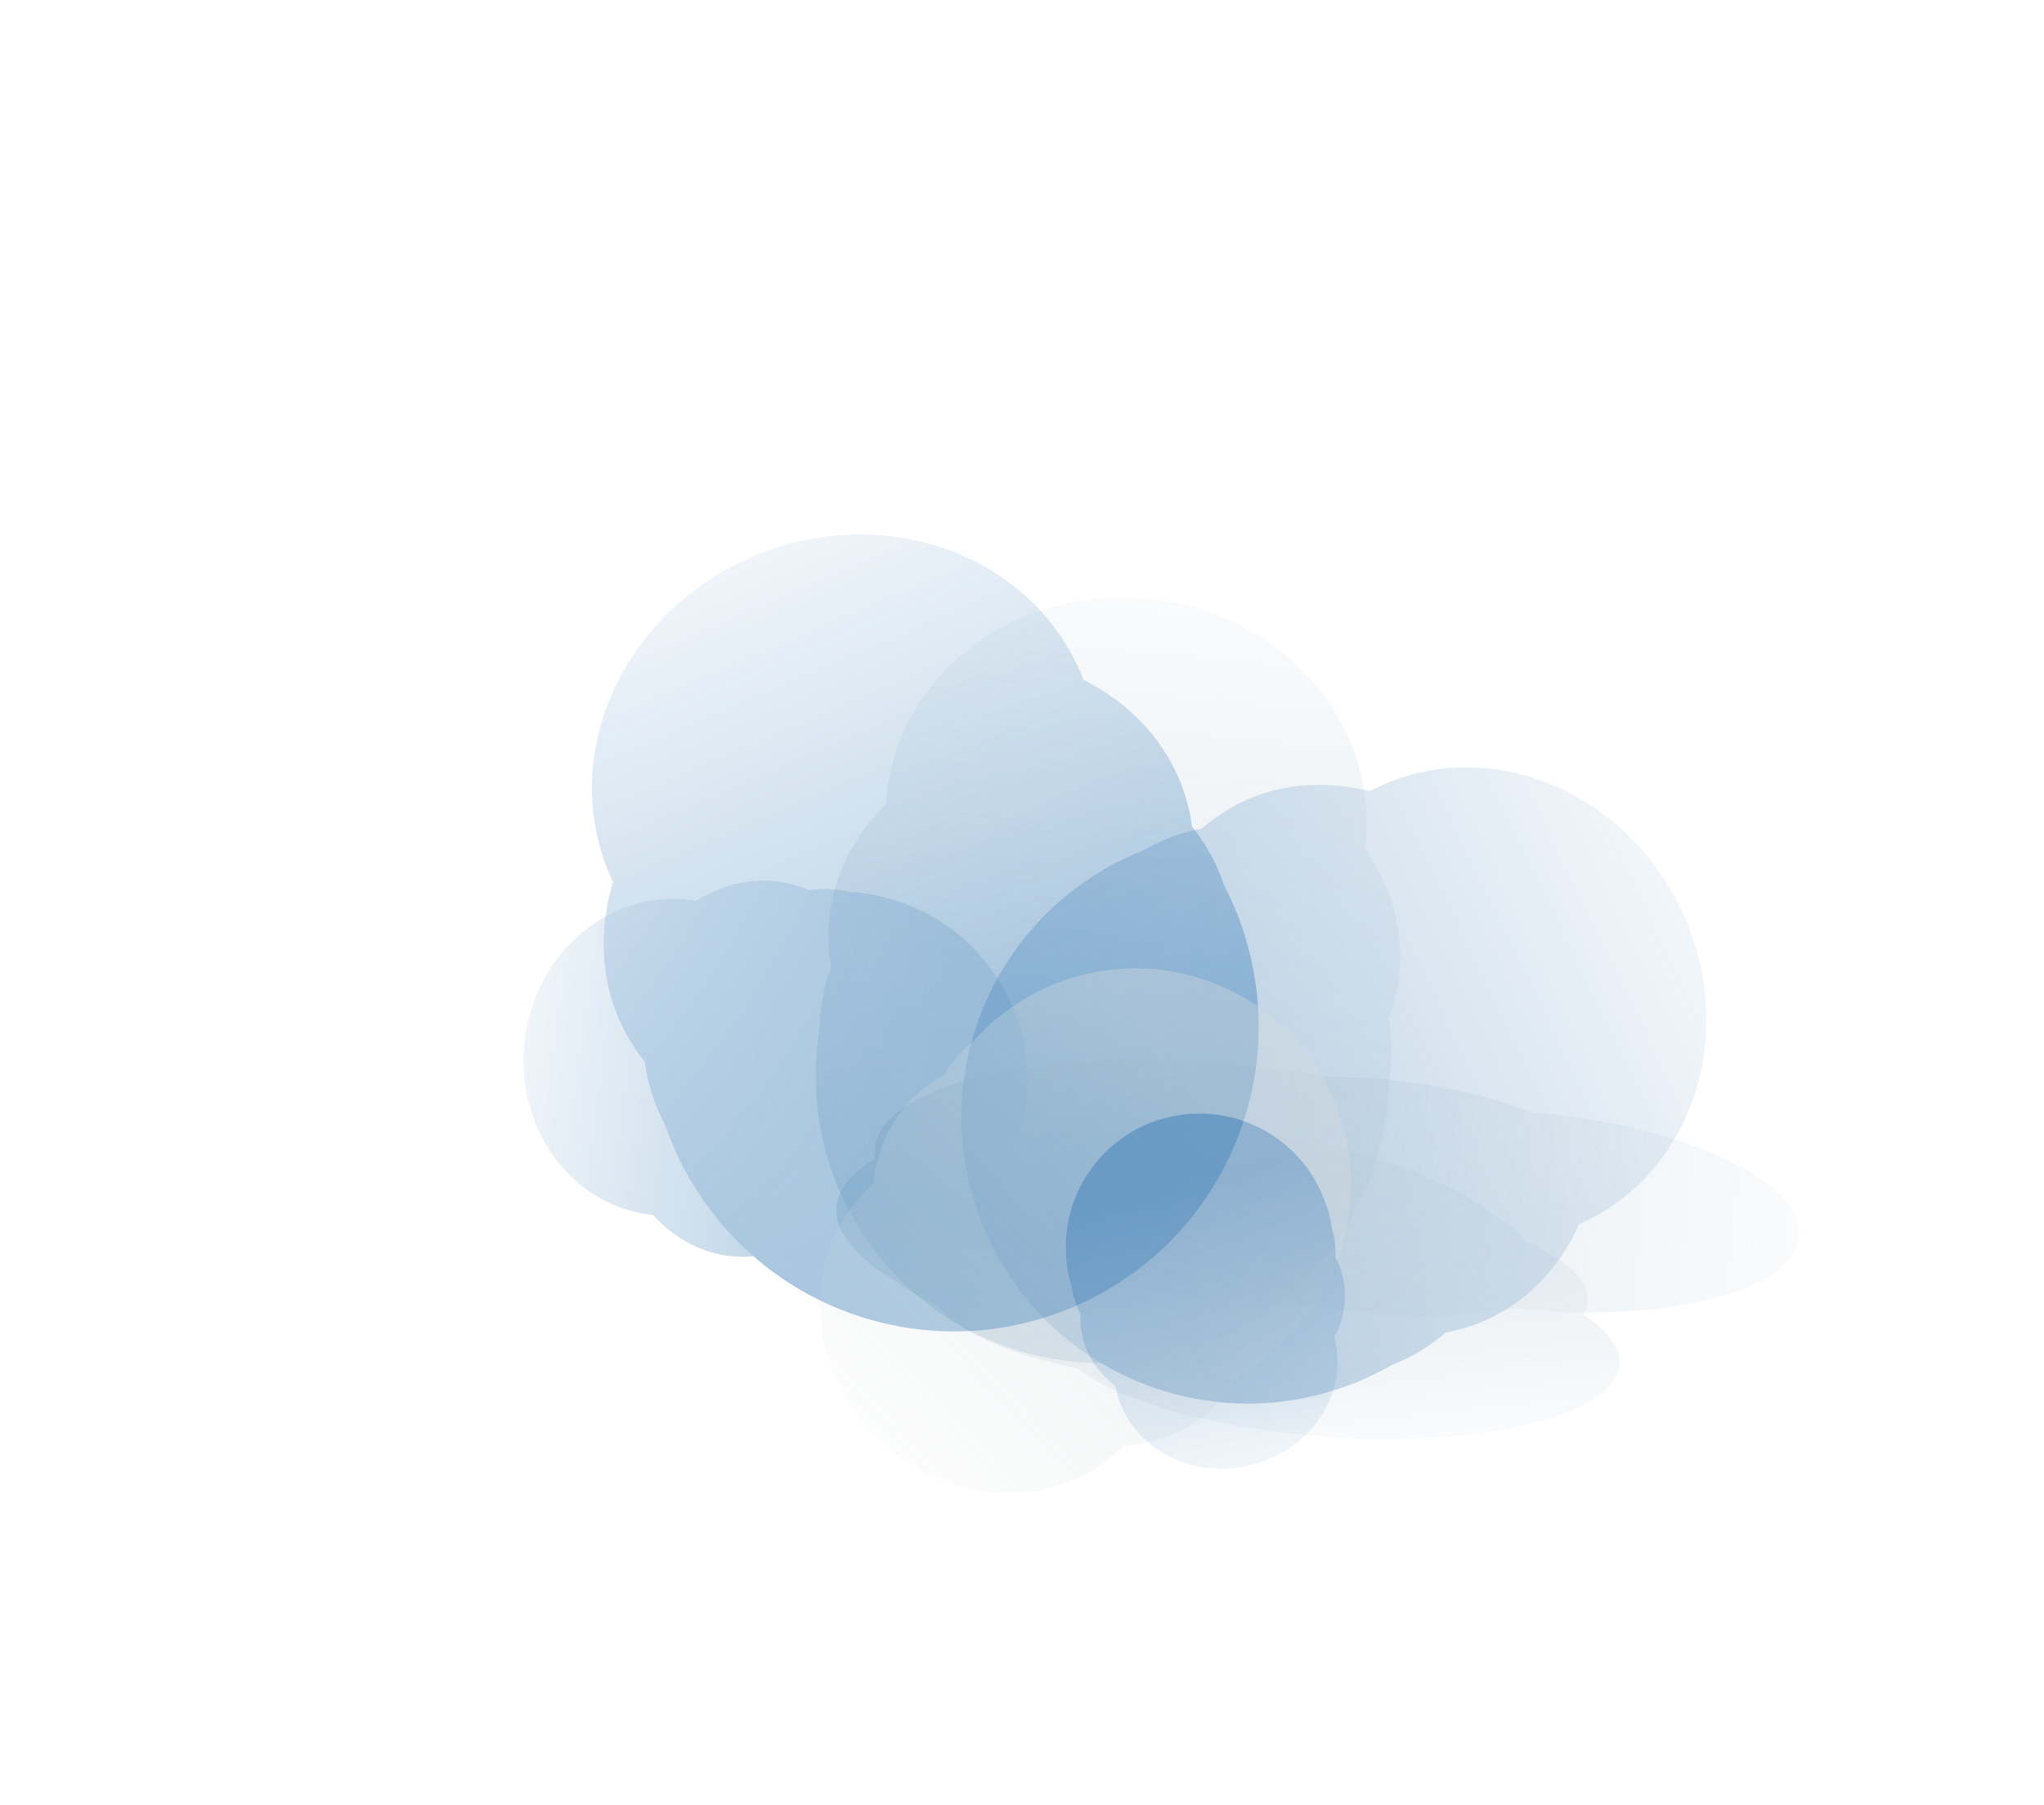 <svg width="2541" height="2244" viewBox="0 0 2541 2244" fill="none" xmlns="http://www.w3.org/2000/svg">
<g opacity="0.4">
<mask id="mask0_4_185" style="mask-type:alpha" maskUnits="userSpaceOnUse" x="853" y="518" width="1074" height="1298">
<rect x="965.273" y="518.506" width="965.079" height="1213.44" transform="rotate(5.302 965.273 518.506)" fill="url(#paint0_linear_4_185)"/>
</mask>
<g mask="url(#mask0_4_185)">
<path d="M1724.66 1371.73C1706.49 1567.5 1533.06 1711.47 1337.3 1693.3C1141.53 1675.13 997.556 1501.7 1015.72 1305.94C1033.89 1110.17 1182.84 1229.99 1378.61 1248.15C1574.38 1266.32 1742.83 1175.96 1724.66 1371.73Z" fill="#B0C5D5"/>
<g filter="url(#filter0_f_4_185)">
<path d="M1724 1378.8C1709.94 1530.34 1539.84 1638.46 1344.07 1620.29C1148.3 1602.12 1001 1464.54 1015.07 1313C1029.13 1161.46 1199.23 1053.34 1395 1071.51C1590.77 1089.68 1738.07 1227.26 1724 1378.8Z" fill="#B0C5D5"/>
</g>
<g filter="url(#filter1_f_4_185)">
<ellipse cx="1370.84" cy="1331.77" rx="355.991" ry="275.568" transform="rotate(5.302 1370.84 1331.77)" fill="#B0C5D5"/>
</g>
<g filter="url(#filter2_f_4_185)">
<ellipse cx="1374.45" cy="1292.9" rx="355.991" ry="276.751" transform="rotate(5.302 1374.45 1292.9)" fill="#B0C5D5"/>
</g>
<g filter="url(#filter3_f_4_185)">
<ellipse cx="1385.27" cy="1176.32" rx="355.991" ry="275.568" transform="rotate(5.302 1385.27 1176.32)" fill="#B0C5D5"/>
</g>
<g filter="url(#filter4_f_4_185)">
<ellipse cx="1399.92" cy="1018.52" rx="299.222" ry="275.568" transform="rotate(5.302 1399.92 1018.52)" fill="#B0C5D5"/>
</g>
</g>
<mask id="mask1_4_185" style="mask-type:alpha" maskUnits="userSpaceOnUse" x="952" y="618" width="1513" height="1398">
<rect x="2044.73" y="618.688" width="965.079" height="1213.44" transform="rotate(64.214 2044.73 618.688)" fill="url(#paint1_linear_4_185)"/>
</mask>
<g mask="url(#mask1_4_185)">
<path d="M1706.18 1709.58C1529.15 1795.11 1316.3 1720.93 1230.77 1543.9C1145.25 1366.87 1219.42 1154.02 1396.45 1068.49C1573.49 982.966 1547.79 1172.39 1633.32 1349.42C1718.84 1526.45 1883.21 1624.05 1706.18 1709.58Z" fill="#4D86BA"/>
<g filter="url(#filter5_f_4_185)">
<path d="M1699.79 1712.67C1562.75 1778.87 1382.33 1689.03 1296.8 1512C1211.27 1334.97 1253.03 1137.79 1390.07 1071.58C1527.1 1005.38 1707.53 1095.22 1793.05 1272.25C1878.58 1449.28 1836.83 1646.46 1699.79 1712.67Z" fill="#4D86BA"/>
</g>
<g filter="url(#filter6_f_4_185)">
<ellipse cx="1557.71" cy="1385.95" rx="355.991" ry="275.568" transform="rotate(64.214 1557.71 1385.95)" fill="#4D86BA"/>
</g>
<g filter="url(#filter7_f_4_185)">
<ellipse cx="1592.85" cy="1368.97" rx="355.991" ry="276.75" transform="rotate(64.214 1592.85 1368.97)" fill="#4D86BA"/>
</g>
<g filter="url(#filter8_f_4_185)">
<ellipse cx="1698.28" cy="1318.04" rx="355.991" ry="275.568" transform="rotate(64.214 1698.28 1318.04)" fill="#4D86BA"/>
</g>
<g filter="url(#filter9_f_4_185)">
<ellipse cx="1840.98" cy="1249.09" rx="299.222" ry="275.568" transform="rotate(64.214 1840.98 1249.09)" fill="#4D86BA"/>
</g>
</g>
</g>
<g opacity="0.4">
<mask id="mask2_4_185" style="mask-type:alpha" maskUnits="userSpaceOnUse" x="974" y="1224" width="1501" height="533">
<rect x="2474.61" y="1363.11" width="394.765" height="1469.55" transform="rotate(95.418 2474.61 1363.11)" fill="url(#paint2_linear_4_185)"/>
</mask>
<g mask="url(#mask2_4_185)">
<path d="M1502.68 1614.02C1265.64 1591.54 1079.64 1508.41 1087.23 1428.35C1094.83 1348.29 1293.14 1301.61 1530.18 1324.09C1767.22 1346.57 1633.82 1399.4 1626.23 1479.47C1618.63 1559.53 1739.72 1636.5 1502.68 1614.02Z" fill="#B0C5D5"/>
<g filter="url(#filter10_f_4_185)">
<path d="M1494.12 1613.21C1310.63 1595.81 1168.04 1516.8 1175.64 1436.73C1183.23 1356.67 1338.13 1305.87 1521.62 1323.27C1705.11 1340.68 1847.7 1419.69 1840.11 1499.75C1832.52 1579.81 1677.61 1630.61 1494.12 1613.21Z" fill="#B0C5D5"/>
</g>
<g filter="url(#filter11_f_4_185)">
<ellipse cx="1524.98" cy="1469.86" rx="145.618" ry="333.728" transform="rotate(95.418 1524.98 1469.86)" fill="#B0C5D5"/>
</g>
<g filter="url(#filter12_f_4_185)">
<ellipse cx="1572.04" cy="1474.33" rx="145.618" ry="335.16" transform="rotate(95.418 1572.04 1474.33)" fill="#B0C5D5"/>
</g>
<g filter="url(#filter13_f_4_185)">
<ellipse cx="1713.2" cy="1487.71" rx="145.618" ry="333.728" transform="rotate(95.418 1713.2 1487.71)" fill="#B0C5D5"/>
</g>
<g filter="url(#filter14_f_4_185)">
<ellipse cx="1904.27" cy="1505.83" rx="122.397" ry="333.728" transform="rotate(95.418 1904.27 1505.83)" fill="#B0C5D5"/>
</g>
</g>
<mask id="mask3_4_185" style="mask-type:alpha" maskUnits="userSpaceOnUse" x="702" y="1309" width="1731" height="605">
<rect width="1021.29" height="869.477" transform="matrix(-0.994 0.106 -0.822 -0.569 2432.74 1804.58)" fill="url(#paint3_linear_4_185)"/>
</mask>
<g mask="url(#mask3_4_185)">
<path d="M1094.55 1580.58C978.65 1500.41 1052.43 1417.51 1259.35 1395.42C1466.26 1373.33 1727.95 1420.41 1843.85 1500.58C1959.75 1580.76 1729.79 1555.63 1522.88 1577.72C1315.97 1599.81 1210.44 1660.75 1094.55 1580.58Z" fill="#B0C5D5"/>
<g filter="url(#filter15_f_4_185)">
<path d="M1090.36 1577.69C1000.65 1515.63 1095.66 1447.41 1302.57 1425.32C1509.49 1403.23 1749.95 1435.63 1839.67 1497.69C1929.38 1559.75 1834.37 1627.97 1627.45 1650.06C1420.54 1672.15 1180.08 1639.75 1090.36 1577.69Z" fill="#B0C5D5"/>
</g>
<g filter="url(#filter16_f_4_185)">
<ellipse cx="376.724" cy="197.454" rx="376.724" ry="197.454" transform="matrix(-0.994 0.106 -0.823 -0.569 2010.48 1615.85)" fill="#B0C5D5"/>
</g>
<g filter="url(#filter17_f_4_185)">
<ellipse cx="376.724" cy="198.302" rx="376.724" ry="198.302" transform="matrix(-0.994 0.106 -0.823 -0.569 2034.18 1632.24)" fill="#B0C5D5"/>
</g>
<g filter="url(#filter18_f_4_185)">
<ellipse cx="376.724" cy="197.454" rx="376.724" ry="197.454" transform="matrix(-0.994 0.106 -0.823 -0.569 2102.5 1679.51)" fill="#B0C5D5"/>
</g>
<g filter="url(#filter19_f_4_185)">
<ellipse cx="316.649" cy="197.454" rx="316.649" ry="197.454" transform="matrix(-0.994 0.106 -0.823 -0.569 2136.18 1750.51)" fill="#B0C5D5"/>
</g>
</g>
</g>
<g opacity="0.4">
<mask id="mask4_4_185" style="mask-type:alpha" maskUnits="userSpaceOnUse" x="389" y="310" width="1455" height="1593">
<rect x="389.976" y="715.658" width="1027.05" height="1291.36" transform="rotate(-23.255 389.976 715.658)" fill="url(#paint4_linear_4_185)"/>
</mask>
<g mask="url(#mask4_4_185)">
<path d="M1533.86 1126.88C1616.47 1319.11 1527.6 1541.91 1335.37 1624.52C1143.14 1707.13 920.332 1618.27 837.722 1426.03C755.112 1233.8 955.294 1270.02 1147.53 1187.41C1339.76 1104.8 1451.25 934.642 1533.86 1126.88Z" fill="#2973B2"/>
<g filter="url(#filter20_f_4_185)">
<path d="M1536.85 1133.81C1600.8 1282.62 1496.8 1470.21 1304.56 1552.82C1112.33 1635.43 904.655 1581.77 840.708 1432.97C776.761 1284.16 880.758 1096.56 1072.99 1013.95C1265.23 931.342 1472.9 985.004 1536.85 1133.81Z" fill="#2973B2"/>
</g>
<g filter="url(#filter21_f_4_185)">
<ellipse cx="1182.81" cy="1269.51" rx="378.849" ry="293.262" transform="rotate(-23.255 1182.81 1269.51)" fill="#2973B2"/>
</g>
<g filter="url(#filter22_f_4_185)">
<ellipse cx="1166.42" cy="1231.36" rx="378.849" ry="294.52" transform="rotate(-23.255 1166.42 1231.36)" fill="#2973B2"/>
</g>
<g filter="url(#filter23_f_4_185)">
<ellipse cx="1117.22" cy="1116.87" rx="378.849" ry="293.262" transform="rotate(-23.255 1117.22 1116.87)" fill="#2973B2"/>
</g>
<g filter="url(#filter24_f_4_185)">
<ellipse cx="1050.63" cy="961.917" rx="318.435" ry="293.262" transform="rotate(-23.255 1050.63 961.917)" fill="#2973B2"/>
</g>
</g>
<mask id="mask5_4_185" style="mask-type:alpha" maskUnits="userSpaceOnUse" x="490" y="955" width="880" height="741">
<rect x="490.832" y="1586.16" width="636.095" height="799.795" transform="rotate(-82.166 490.832 1586.16)" fill="url(#paint5_linear_4_185)"/>
</mask>
<g mask="url(#mask5_4_185)">
<path d="M1074.76 1110.96C1203.13 1128.62 1292.89 1247.01 1275.22 1375.39C1257.56 1503.77 1139.17 1593.52 1010.8 1575.86C882.418 1558.2 965.651 1463.61 983.313 1335.23C1000.98 1206.85 946.379 1093.3 1074.76 1110.96Z" fill="#2973B2"/>
<g filter="url(#filter25_f_4_185)">
<path d="M1079.39 1111.6C1178.77 1125.27 1245.01 1240.43 1227.35 1368.8C1209.68 1497.18 1114.81 1590.17 1015.43 1576.5C916.055 1562.83 849.814 1447.67 867.476 1319.29C885.138 1190.92 980.016 1097.93 1079.39 1111.6Z" fill="#2973B2"/>
</g>
<g filter="url(#filter26_f_4_185)">
<ellipse cx="1038.15" cy="1342.77" rx="234.638" ry="181.63" transform="rotate(-82.166 1038.15 1342.77)" fill="#2973B2"/>
</g>
<g filter="url(#filter27_f_4_185)">
<ellipse cx="1012.66" cy="1339.27" rx="234.638" ry="182.409" transform="rotate(-82.166 1012.66 1339.27)" fill="#2973B2"/>
</g>
<g filter="url(#filter28_f_4_185)">
<ellipse cx="936.206" cy="1328.75" rx="234.638" ry="181.63" transform="rotate(-82.166 936.206 1328.75)" fill="#2973B2"/>
</g>
<g filter="url(#filter29_f_4_185)">
<ellipse cx="832.725" cy="1314.51" rx="197.22" ry="181.63" transform="rotate(-82.166 832.725 1314.51)" fill="#2973B2"/>
</g>
</g>
</g>
<g opacity="0.4">
<mask id="mask6_4_185" style="mask-type:alpha" maskUnits="userSpaceOnUse" x="733" y="981" width="1165" height="1158">
<rect x="1235.12" y="2138.32" width="726.957" height="914.042" transform="rotate(-133.6 1235.12 2138.32)" fill="url(#paint6_linear_4_185)"/>
</mask>
<g mask="url(#mask6_4_185)">
<path d="M1226.53 1277.98C1333.78 1175.85 1503.52 1180 1605.65 1287.25C1707.78 1394.5 1703.63 1564.23 1596.38 1666.36C1489.13 1768.49 1463.91 1626.73 1361.78 1519.48C1259.65 1412.23 1119.29 1380.11 1226.53 1277.98Z" fill="#D1DADE"/>
<g filter="url(#filter30_f_4_185)">
<path d="M1230.4 1274.29C1313.42 1195.23 1463.51 1218.09 1565.64 1325.34C1667.78 1432.58 1683.27 1583.61 1600.25 1662.67C1517.23 1741.73 1367.13 1718.88 1265 1611.63C1162.87 1504.38 1147.38 1353.35 1230.4 1274.29Z" fill="#D1DADE"/>
</g>
<g filter="url(#filter31_f_4_185)">
<ellipse cx="1407.59" cy="1475.86" rx="268.154" ry="207.575" transform="rotate(-133.6 1407.59 1475.86)" fill="#D1DADE"/>
</g>
<g filter="url(#filter32_f_4_185)">
<ellipse cx="1386.3" cy="1496.13" rx="268.154" ry="208.466" transform="rotate(-133.6 1386.3 1496.13)" fill="#D1DADE"/>
</g>
<g filter="url(#filter33_f_4_185)">
<ellipse cx="1322.42" cy="1556.95" rx="268.154" ry="207.575" transform="rotate(-133.6 1322.42 1556.95)" fill="#D1DADE"/>
</g>
<g filter="url(#filter34_f_4_185)">
<ellipse cx="1235.97" cy="1639.28" rx="225.392" ry="207.575" transform="rotate(-133.6 1235.97 1639.28)" fill="#D1DADE"/>
</g>
</g>
<mask id="mask7_4_185" style="mask-type:alpha" maskUnits="userSpaceOnUse" x="1225" y="1304" width="564" height="651">
<rect x="1788.01" y="1857.17" width="450.236" height="566.106" transform="rotate(167.489 1788.01 1857.17)" fill="url(#paint7_linear_4_185)"/>
</mask>
<g mask="url(#mask7_4_185)">
<path d="M1328.95 1586.59C1309.08 1497.04 1365.57 1408.34 1455.11 1388.47C1544.66 1368.6 1633.35 1425.08 1653.22 1514.63C1673.09 1604.18 1589.84 1572.21 1500.29 1592.09C1410.75 1611.96 1348.82 1676.13 1328.95 1586.59Z" fill="#4D86BA"/>
<g filter="url(#filter35_f_4_185)">
<path d="M1328.24 1583.35C1312.85 1514.04 1372.98 1441.74 1462.52 1421.87C1552.07 1402 1637.13 1442.08 1652.51 1511.4C1667.89 1580.71 1607.77 1653.01 1518.22 1672.88C1428.68 1692.75 1343.62 1652.67 1328.24 1583.35Z" fill="#4D86BA"/>
</g>
<g filter="url(#filter36_f_4_185)">
<ellipse cx="1491.8" cy="1553.84" rx="166.08" ry="128.56" transform="rotate(167.489 1491.8 1553.84)" fill="#4D86BA"/>
</g>
<g filter="url(#filter37_f_4_185)">
<ellipse cx="1495.75" cy="1571.62" rx="166.08" ry="129.112" transform="rotate(167.489 1495.75 1571.62)" fill="#4D86BA"/>
</g>
<g filter="url(#filter38_f_4_185)">
<ellipse cx="1507.58" cy="1624.94" rx="166.08" ry="128.56" transform="rotate(167.489 1507.58 1624.94)" fill="#4D86BA"/>
</g>
<g filter="url(#filter39_f_4_185)">
<ellipse cx="1523.6" cy="1697.12" rx="139.595" ry="128.56" transform="rotate(167.489 1523.6 1697.12)" fill="#4D86BA"/>
</g>
</g>
</g>
<defs>
<filter id="filter0_f_4_185" x="1008.03" y="1063.41" width="723.012" height="564.98" filterUnits="userSpaceOnUse" color-interpolation-filters="sRGB">
<feFlood flood-opacity="0" result="BackgroundImageFix"/>
<feBlend mode="normal" in="SourceGraphic" in2="BackgroundImageFix" result="shape"/>
<feGaussianBlur stdDeviation="3.054" result="effect1_foregroundBlur_4_185"/>
</filter>
<filter id="filter1_f_4_185" x="994.066" y="1034.01" width="753.557" height="595.525" filterUnits="userSpaceOnUse" color-interpolation-filters="sRGB">
<feFlood flood-opacity="0" result="BackgroundImageFix"/>
<feBlend mode="normal" in="SourceGraphic" in2="BackgroundImageFix" result="shape"/>
<feGaussianBlur stdDeviation="10.691" result="effect1_foregroundBlur_4_185"/>
</filter>
<filter id="filter2_f_4_185" x="967.122" y="963.428" width="814.662" height="658.954" filterUnits="userSpaceOnUse" color-interpolation-filters="sRGB">
<feFlood flood-opacity="0" result="BackgroundImageFix"/>
<feBlend mode="normal" in="SourceGraphic" in2="BackgroundImageFix" result="shape"/>
<feGaussianBlur stdDeviation="25.963" result="effect1_foregroundBlur_4_185"/>
</filter>
<filter id="filter3_f_4_185" x="916.859" y="786.924" width="936.827" height="778.795" filterUnits="userSpaceOnUse" color-interpolation-filters="sRGB">
<feFlood flood-opacity="0" result="BackgroundImageFix"/>
<feBlend mode="normal" in="SourceGraphic" in2="BackgroundImageFix" result="shape"/>
<feGaussianBlur stdDeviation="56.508" result="effect1_foregroundBlur_4_185"/>
</filter>
<filter id="filter4_f_4_185" x="902.329" y="544.178" width="995.175" height="948.684" filterUnits="userSpaceOnUse" color-interpolation-filters="sRGB">
<feFlood flood-opacity="0" result="BackgroundImageFix"/>
<feBlend mode="normal" in="SourceGraphic" in2="BackgroundImageFix" result="shape"/>
<feGaussianBlur stdDeviation="99.271" result="effect1_foregroundBlur_4_185"/>
</filter>
<filter id="filter5_f_4_185" x="1246.29" y="1043.7" width="597.274" height="696.853" filterUnits="userSpaceOnUse" color-interpolation-filters="sRGB">
<feFlood flood-opacity="0" result="BackgroundImageFix"/>
<feBlend mode="normal" in="SourceGraphic" in2="BackgroundImageFix" result="shape"/>
<feGaussianBlur stdDeviation="3.054" result="effect1_foregroundBlur_4_185"/>
</filter>
<filter id="filter6_f_4_185" x="1243.8" y="1022.25" width="627.819" height="727.398" filterUnits="userSpaceOnUse" color-interpolation-filters="sRGB">
<feFlood flood-opacity="0" result="BackgroundImageFix"/>
<feBlend mode="normal" in="SourceGraphic" in2="BackgroundImageFix" result="shape"/>
<feGaussianBlur stdDeviation="10.691" result="effect1_foregroundBlur_4_185"/>
</filter>
<filter id="filter7_f_4_185" x="1247.49" y="974.548" width="690.718" height="788.849" filterUnits="userSpaceOnUse" color-interpolation-filters="sRGB">
<feFlood flood-opacity="0" result="BackgroundImageFix"/>
<feBlend mode="normal" in="SourceGraphic" in2="BackgroundImageFix" result="shape"/>
<feGaussianBlur stdDeviation="25.963" result="effect1_foregroundBlur_4_185"/>
</filter>
<filter id="filter8_f_4_185" x="1292.73" y="862.702" width="811.089" height="910.668" filterUnits="userSpaceOnUse" color-interpolation-filters="sRGB">
<feFlood flood-opacity="0" result="BackgroundImageFix"/>
<feBlend mode="normal" in="SourceGraphic" in2="BackgroundImageFix" result="shape"/>
<feGaussianBlur stdDeviation="56.508" result="effect1_foregroundBlur_4_185"/>
</filter>
<filter id="filter9_f_4_185" x="1362.18" y="755.587" width="957.594" height="987.014" filterUnits="userSpaceOnUse" color-interpolation-filters="sRGB">
<feFlood flood-opacity="0" result="BackgroundImageFix"/>
<feBlend mode="normal" in="SourceGraphic" in2="BackgroundImageFix" result="shape"/>
<feGaussianBlur stdDeviation="99.271" result="effect1_foregroundBlur_4_185"/>
</filter>
<filter id="filter10_f_4_185" x="1171.07" y="1315.58" width="673.609" height="305.322" filterUnits="userSpaceOnUse" color-interpolation-filters="sRGB">
<feFlood flood-opacity="0" result="BackgroundImageFix"/>
<feBlend mode="normal" in="SourceGraphic" in2="BackgroundImageFix" result="shape"/>
<feGaussianBlur stdDeviation="2.139" result="effect1_foregroundBlur_4_185"/>
</filter>
<filter id="filter11_f_4_185" x="1177.48" y="1306.51" width="694.998" height="326.712" filterUnits="userSpaceOnUse" color-interpolation-filters="sRGB">
<feFlood flood-opacity="0" result="BackgroundImageFix"/>
<feBlend mode="normal" in="SourceGraphic" in2="BackgroundImageFix" result="shape"/>
<feGaussianBlur stdDeviation="7.486" result="effect1_foregroundBlur_4_185"/>
</filter>
<filter id="filter12_f_4_185" x="1201.73" y="1289.55" width="740.627" height="369.549" filterUnits="userSpaceOnUse" color-interpolation-filters="sRGB">
<feFlood flood-opacity="0" result="BackgroundImageFix"/>
<feBlend mode="normal" in="SourceGraphic" in2="BackgroundImageFix" result="shape"/>
<feGaussianBlur stdDeviation="18.181" result="effect1_foregroundBlur_4_185"/>
</filter>
<filter id="filter13_f_4_185" x="1301.54" y="1260.19" width="823.336" height="455.049" filterUnits="userSpaceOnUse" color-interpolation-filters="sRGB">
<feFlood flood-opacity="0" result="BackgroundImageFix"/>
<feBlend mode="normal" in="SourceGraphic" in2="BackgroundImageFix" result="shape"/>
<feGaussianBlur stdDeviation="39.571" result="effect1_foregroundBlur_4_185"/>
</filter>
<filter id="filter14_f_4_185" x="1432.8" y="1240.91" width="942.948" height="529.841" filterUnits="userSpaceOnUse" color-interpolation-filters="sRGB">
<feFlood flood-opacity="0" result="BackgroundImageFix"/>
<feBlend mode="normal" in="SourceGraphic" in2="BackgroundImageFix" result="shape"/>
<feGaussianBlur stdDeviation="69.516" result="effect1_foregroundBlur_4_185"/>
</filter>
<filter id="filter15_f_4_185" x="1052.28" y="1414.1" width="825.467" height="247.172" filterUnits="userSpaceOnUse" color-interpolation-filters="sRGB">
<feFlood flood-opacity="0" result="BackgroundImageFix"/>
<feBlend mode="normal" in="SourceGraphic" in2="BackgroundImageFix" result="shape"/>
<feGaussianBlur stdDeviation="2.139" result="effect1_foregroundBlur_4_185"/>
</filter>
<filter id="filter16_f_4_185" x="1049.95" y="1409.2" width="846.857" height="268.562" filterUnits="userSpaceOnUse" color-interpolation-filters="sRGB">
<feFlood flood-opacity="0" result="BackgroundImageFix"/>
<feBlend mode="normal" in="SourceGraphic" in2="BackgroundImageFix" result="shape"/>
<feGaussianBlur stdDeviation="7.486" result="effect1_foregroundBlur_4_185"/>
</filter>
<filter id="filter17_f_4_185" x="1051.29" y="1403.27" width="890.191" height="312.25" filterUnits="userSpaceOnUse" color-interpolation-filters="sRGB">
<feFlood flood-opacity="0" result="BackgroundImageFix"/>
<feBlend mode="normal" in="SourceGraphic" in2="BackgroundImageFix" result="shape"/>
<feGaussianBlur stdDeviation="18.181" result="effect1_foregroundBlur_4_185"/>
</filter>
<filter id="filter18_f_4_185" x="1077.81" y="1408.69" width="975.194" height="396.899" filterUnits="userSpaceOnUse" color-interpolation-filters="sRGB">
<feFlood flood-opacity="0" result="BackgroundImageFix"/>
<feBlend mode="normal" in="SourceGraphic" in2="BackgroundImageFix" result="shape"/>
<feGaussianBlur stdDeviation="39.571" result="effect1_foregroundBlur_4_185"/>
</filter>
<filter id="filter19_f_4_185" x="1165.39" y="1415.41" width="986.883" height="512.708" filterUnits="userSpaceOnUse" color-interpolation-filters="sRGB">
<feFlood flood-opacity="0" result="BackgroundImageFix"/>
<feBlend mode="normal" in="SourceGraphic" in2="BackgroundImageFix" result="shape"/>
<feGaussianBlur stdDeviation="69.516" result="effect1_foregroundBlur_4_185"/>
</filter>
<filter id="filter20_f_4_185" x="814.778" y="968.083" width="748" height="630.609" filterUnits="userSpaceOnUse" color-interpolation-filters="sRGB">
<feFlood flood-opacity="0" result="BackgroundImageFix"/>
<feBlend mode="normal" in="SourceGraphic" in2="BackgroundImageFix" result="shape"/>
<feGaussianBlur stdDeviation="3.538" result="effect1_foregroundBlur_4_185"/>
</filter>
<filter id="filter21_f_4_185" x="791.121" y="936.518" width="783.384" height="665.994" filterUnits="userSpaceOnUse" color-interpolation-filters="sRGB">
<feFlood flood-opacity="0" result="BackgroundImageFix"/>
<feBlend mode="normal" in="SourceGraphic" in2="BackgroundImageFix" result="shape"/>
<feGaussianBlur stdDeviation="12.384" result="effect1_foregroundBlur_4_185"/>
</filter>
<filter id="filter22_f_4_185" x="739.183" y="861.962" width="854.467" height="738.787" filterUnits="userSpaceOnUse" color-interpolation-filters="sRGB">
<feFlood flood-opacity="0" result="BackgroundImageFix"/>
<feBlend mode="normal" in="SourceGraphic" in2="BackgroundImageFix" result="shape"/>
<feGaussianBlur stdDeviation="30.077" result="effect1_foregroundBlur_4_185"/>
</filter>
<filter id="filter23_f_4_185" x="619.373" y="677.721" width="995.69" height="878.3" filterUnits="userSpaceOnUse" color-interpolation-filters="sRGB">
<feFlood flood-opacity="0" result="BackgroundImageFix"/>
<feBlend mode="normal" in="SourceGraphic" in2="BackgroundImageFix" result="shape"/>
<feGaussianBlur stdDeviation="65.461" result="effect1_foregroundBlur_4_185"/>
</filter>
<filter id="filter24_f_4_185" x="505.902" y="434.521" width="1089.45" height="1054.79" filterUnits="userSpaceOnUse" color-interpolation-filters="sRGB">
<feFlood flood-opacity="0" result="BackgroundImageFix"/>
<feBlend mode="normal" in="SourceGraphic" in2="BackgroundImageFix" result="shape"/>
<feGaussianBlur stdDeviation="114.999" result="effect1_foregroundBlur_4_185"/>
</filter>
<filter id="filter25_f_4_185" x="857.548" y="1103.19" width="379.725" height="481.718" filterUnits="userSpaceOnUse" color-interpolation-filters="sRGB">
<feFlood flood-opacity="0" result="BackgroundImageFix"/>
<feBlend mode="normal" in="SourceGraphic" in2="BackgroundImageFix" result="shape"/>
<feGaussianBlur stdDeviation="3.538" result="effect1_foregroundBlur_4_185"/>
</filter>
<filter id="filter26_f_4_185" x="830.591" y="1084.22" width="415.11" height="517.102" filterUnits="userSpaceOnUse" color-interpolation-filters="sRGB">
<feFlood flood-opacity="0" result="BackgroundImageFix"/>
<feBlend mode="normal" in="SourceGraphic" in2="BackgroundImageFix" result="shape"/>
<feGaussianBlur stdDeviation="12.384" result="effect1_foregroundBlur_4_185"/>
</filter>
<filter id="filter27_f_4_185" x="768.957" y="1045.32" width="487.399" height="587.894" filterUnits="userSpaceOnUse" color-interpolation-filters="sRGB">
<feFlood flood-opacity="0" result="BackgroundImageFix"/>
<feBlend mode="normal" in="SourceGraphic" in2="BackgroundImageFix" result="shape"/>
<feGaussianBlur stdDeviation="30.077" result="effect1_foregroundBlur_4_185"/>
</filter>
<filter id="filter28_f_4_185" x="622.498" y="964.044" width="627.416" height="729.409" filterUnits="userSpaceOnUse" color-interpolation-filters="sRGB">
<feFlood flood-opacity="0" result="BackgroundImageFix"/>
<feBlend mode="normal" in="SourceGraphic" in2="BackgroundImageFix" result="shape"/>
<feGaussianBlur stdDeviation="65.461" result="effect1_foregroundBlur_4_185"/>
</filter>
<filter id="filter29_f_4_185" x="420.77" y="887.55" width="823.91" height="853.924" filterUnits="userSpaceOnUse" color-interpolation-filters="sRGB">
<feFlood flood-opacity="0" result="BackgroundImageFix"/>
<feBlend mode="normal" in="SourceGraphic" in2="BackgroundImageFix" result="shape"/>
<feGaussianBlur stdDeviation="114.999" result="effect1_foregroundBlur_4_185"/>
</filter>
<filter id="filter30_f_4_185" x="1169.93" y="1220.14" width="490.795" height="496.683" filterUnits="userSpaceOnUse" color-interpolation-filters="sRGB">
<feFlood flood-opacity="0" result="BackgroundImageFix"/>
<feBlend mode="normal" in="SourceGraphic" in2="BackgroundImageFix" result="shape"/>
<feGaussianBlur stdDeviation="3.538" result="effect1_foregroundBlur_4_185"/>
</filter>
<filter id="filter31_f_4_185" x="1144.5" y="1209.82" width="526.179" height="532.068" filterUnits="userSpaceOnUse" color-interpolation-filters="sRGB">
<feFlood flood-opacity="0" result="BackgroundImageFix"/>
<feBlend mode="normal" in="SourceGraphic" in2="BackgroundImageFix" result="shape"/>
<feGaussianBlur stdDeviation="12.384" result="effect1_foregroundBlur_4_185"/>
</filter>
<filter id="filter32_f_4_185" x="1087.41" y="1194.34" width="597.762" height="603.566" filterUnits="userSpaceOnUse" color-interpolation-filters="sRGB">
<feFlood flood-opacity="0" result="BackgroundImageFix"/>
<feBlend mode="normal" in="SourceGraphic" in2="BackgroundImageFix" result="shape"/>
<feGaussianBlur stdDeviation="30.077" result="effect1_foregroundBlur_4_185"/>
</filter>
<filter id="filter33_f_4_185" x="953.181" y="1184.76" width="738.486" height="744.374" filterUnits="userSpaceOnUse" color-interpolation-filters="sRGB">
<feFlood flood-opacity="0" result="BackgroundImageFix"/>
<feBlend mode="normal" in="SourceGraphic" in2="BackgroundImageFix" result="shape"/>
<feGaussianBlur stdDeviation="65.461" result="effect1_foregroundBlur_4_185"/>
</filter>
<filter id="filter34_f_4_185" x="789.744" y="1192.17" width="892.46" height="894.205" filterUnits="userSpaceOnUse" color-interpolation-filters="sRGB">
<feFlood flood-opacity="0" result="BackgroundImageFix"/>
<feBlend mode="normal" in="SourceGraphic" in2="BackgroundImageFix" result="shape"/>
<feGaussianBlur stdDeviation="114.999" result="effect1_foregroundBlur_4_185"/>
</filter>
<filter id="filter35_f_4_185" x="1318.76" y="1409.7" width="343.228" height="275.346" filterUnits="userSpaceOnUse" color-interpolation-filters="sRGB">
<feFlood flood-opacity="0" result="BackgroundImageFix"/>
<feBlend mode="normal" in="SourceGraphic" in2="BackgroundImageFix" result="shape"/>
<feGaussianBlur stdDeviation="3.538" result="effect1_foregroundBlur_4_185"/>
</filter>
<filter id="filter36_f_4_185" x="1302.5" y="1398.47" width="378.613" height="310.73" filterUnits="userSpaceOnUse" color-interpolation-filters="sRGB">
<feFlood flood-opacity="0" result="BackgroundImageFix"/>
<feBlend mode="normal" in="SourceGraphic" in2="BackgroundImageFix" result="shape"/>
<feGaussianBlur stdDeviation="12.384" result="effect1_foregroundBlur_4_185"/>
</filter>
<filter id="filter37_f_4_185" x="1271.04" y="1380.35" width="449.422" height="382.535" filterUnits="userSpaceOnUse" color-interpolation-filters="sRGB">
<feFlood flood-opacity="0" result="BackgroundImageFix"/>
<feBlend mode="normal" in="SourceGraphic" in2="BackgroundImageFix" result="shape"/>
<feGaussianBlur stdDeviation="30.077" result="effect1_foregroundBlur_4_185"/>
</filter>
<filter id="filter38_f_4_185" x="1212.12" y="1363.42" width="590.919" height="523.036" filterUnits="userSpaceOnUse" color-interpolation-filters="sRGB">
<feFlood flood-opacity="0" result="BackgroundImageFix"/>
<feBlend mode="normal" in="SourceGraphic" in2="BackgroundImageFix" result="shape"/>
<feGaussianBlur stdDeviation="65.461" result="effect1_foregroundBlur_4_185"/>
</filter>
<filter id="filter39_f_4_185" x="1154.48" y="1337.99" width="738.246" height="718.255" filterUnits="userSpaceOnUse" color-interpolation-filters="sRGB">
<feFlood flood-opacity="0" result="BackgroundImageFix"/>
<feBlend mode="normal" in="SourceGraphic" in2="BackgroundImageFix" result="shape"/>
<feGaussianBlur stdDeviation="114.999" result="effect1_foregroundBlur_4_185"/>
</filter>
<linearGradient id="paint0_linear_4_185" x1="1673.71" y1="1484.77" x2="1673.71" y2="518.506" gradientUnits="userSpaceOnUse">
<stop stop-color="white"/>
<stop offset="1" stop-color="white" stop-opacity="0"/>
</linearGradient>
<linearGradient id="paint1_linear_4_185" x1="2753.17" y1="1584.95" x2="2753.17" y2="618.688" gradientUnits="userSpaceOnUse">
<stop stop-color="white"/>
<stop offset="1" stop-color="white" stop-opacity="0"/>
</linearGradient>
<linearGradient id="paint2_linear_4_185" x1="2764.39" y1="2533.31" x2="2764.39" y2="1363.11" gradientUnits="userSpaceOnUse">
<stop stop-color="white"/>
<stop offset="1" stop-color="white" stop-opacity="0"/>
</linearGradient>
<linearGradient id="paint3_linear_4_185" x1="749.694" y1="692.361" x2="749.694" y2="5.38646e-06" gradientUnits="userSpaceOnUse">
<stop stop-color="white"/>
<stop offset="1" stop-color="white" stop-opacity="0"/>
</linearGradient>
<linearGradient id="paint4_linear_4_185" x1="1143.9" y1="1743.96" x2="1143.9" y2="715.658" gradientUnits="userSpaceOnUse">
<stop stop-color="white"/>
<stop offset="1" stop-color="white" stop-opacity="0"/>
</linearGradient>
<linearGradient id="paint5_linear_4_185" x1="957.769" y1="2223.03" x2="957.769" y2="1586.16" gradientUnits="userSpaceOnUse">
<stop stop-color="white"/>
<stop offset="1" stop-color="white" stop-opacity="0"/>
</linearGradient>
<linearGradient id="paint6_linear_4_185" x1="1768.76" y1="2866.17" x2="1768.76" y2="2138.32" gradientUnits="userSpaceOnUse">
<stop stop-color="white"/>
<stop offset="1" stop-color="white" stop-opacity="0"/>
</linearGradient>
<linearGradient id="paint7_linear_4_185" x1="2118.52" y1="2307.96" x2="2118.52" y2="1857.17" gradientUnits="userSpaceOnUse">
<stop stop-color="white"/>
<stop offset="1" stop-color="white" stop-opacity="0"/>
</linearGradient>
</defs>
</svg>
